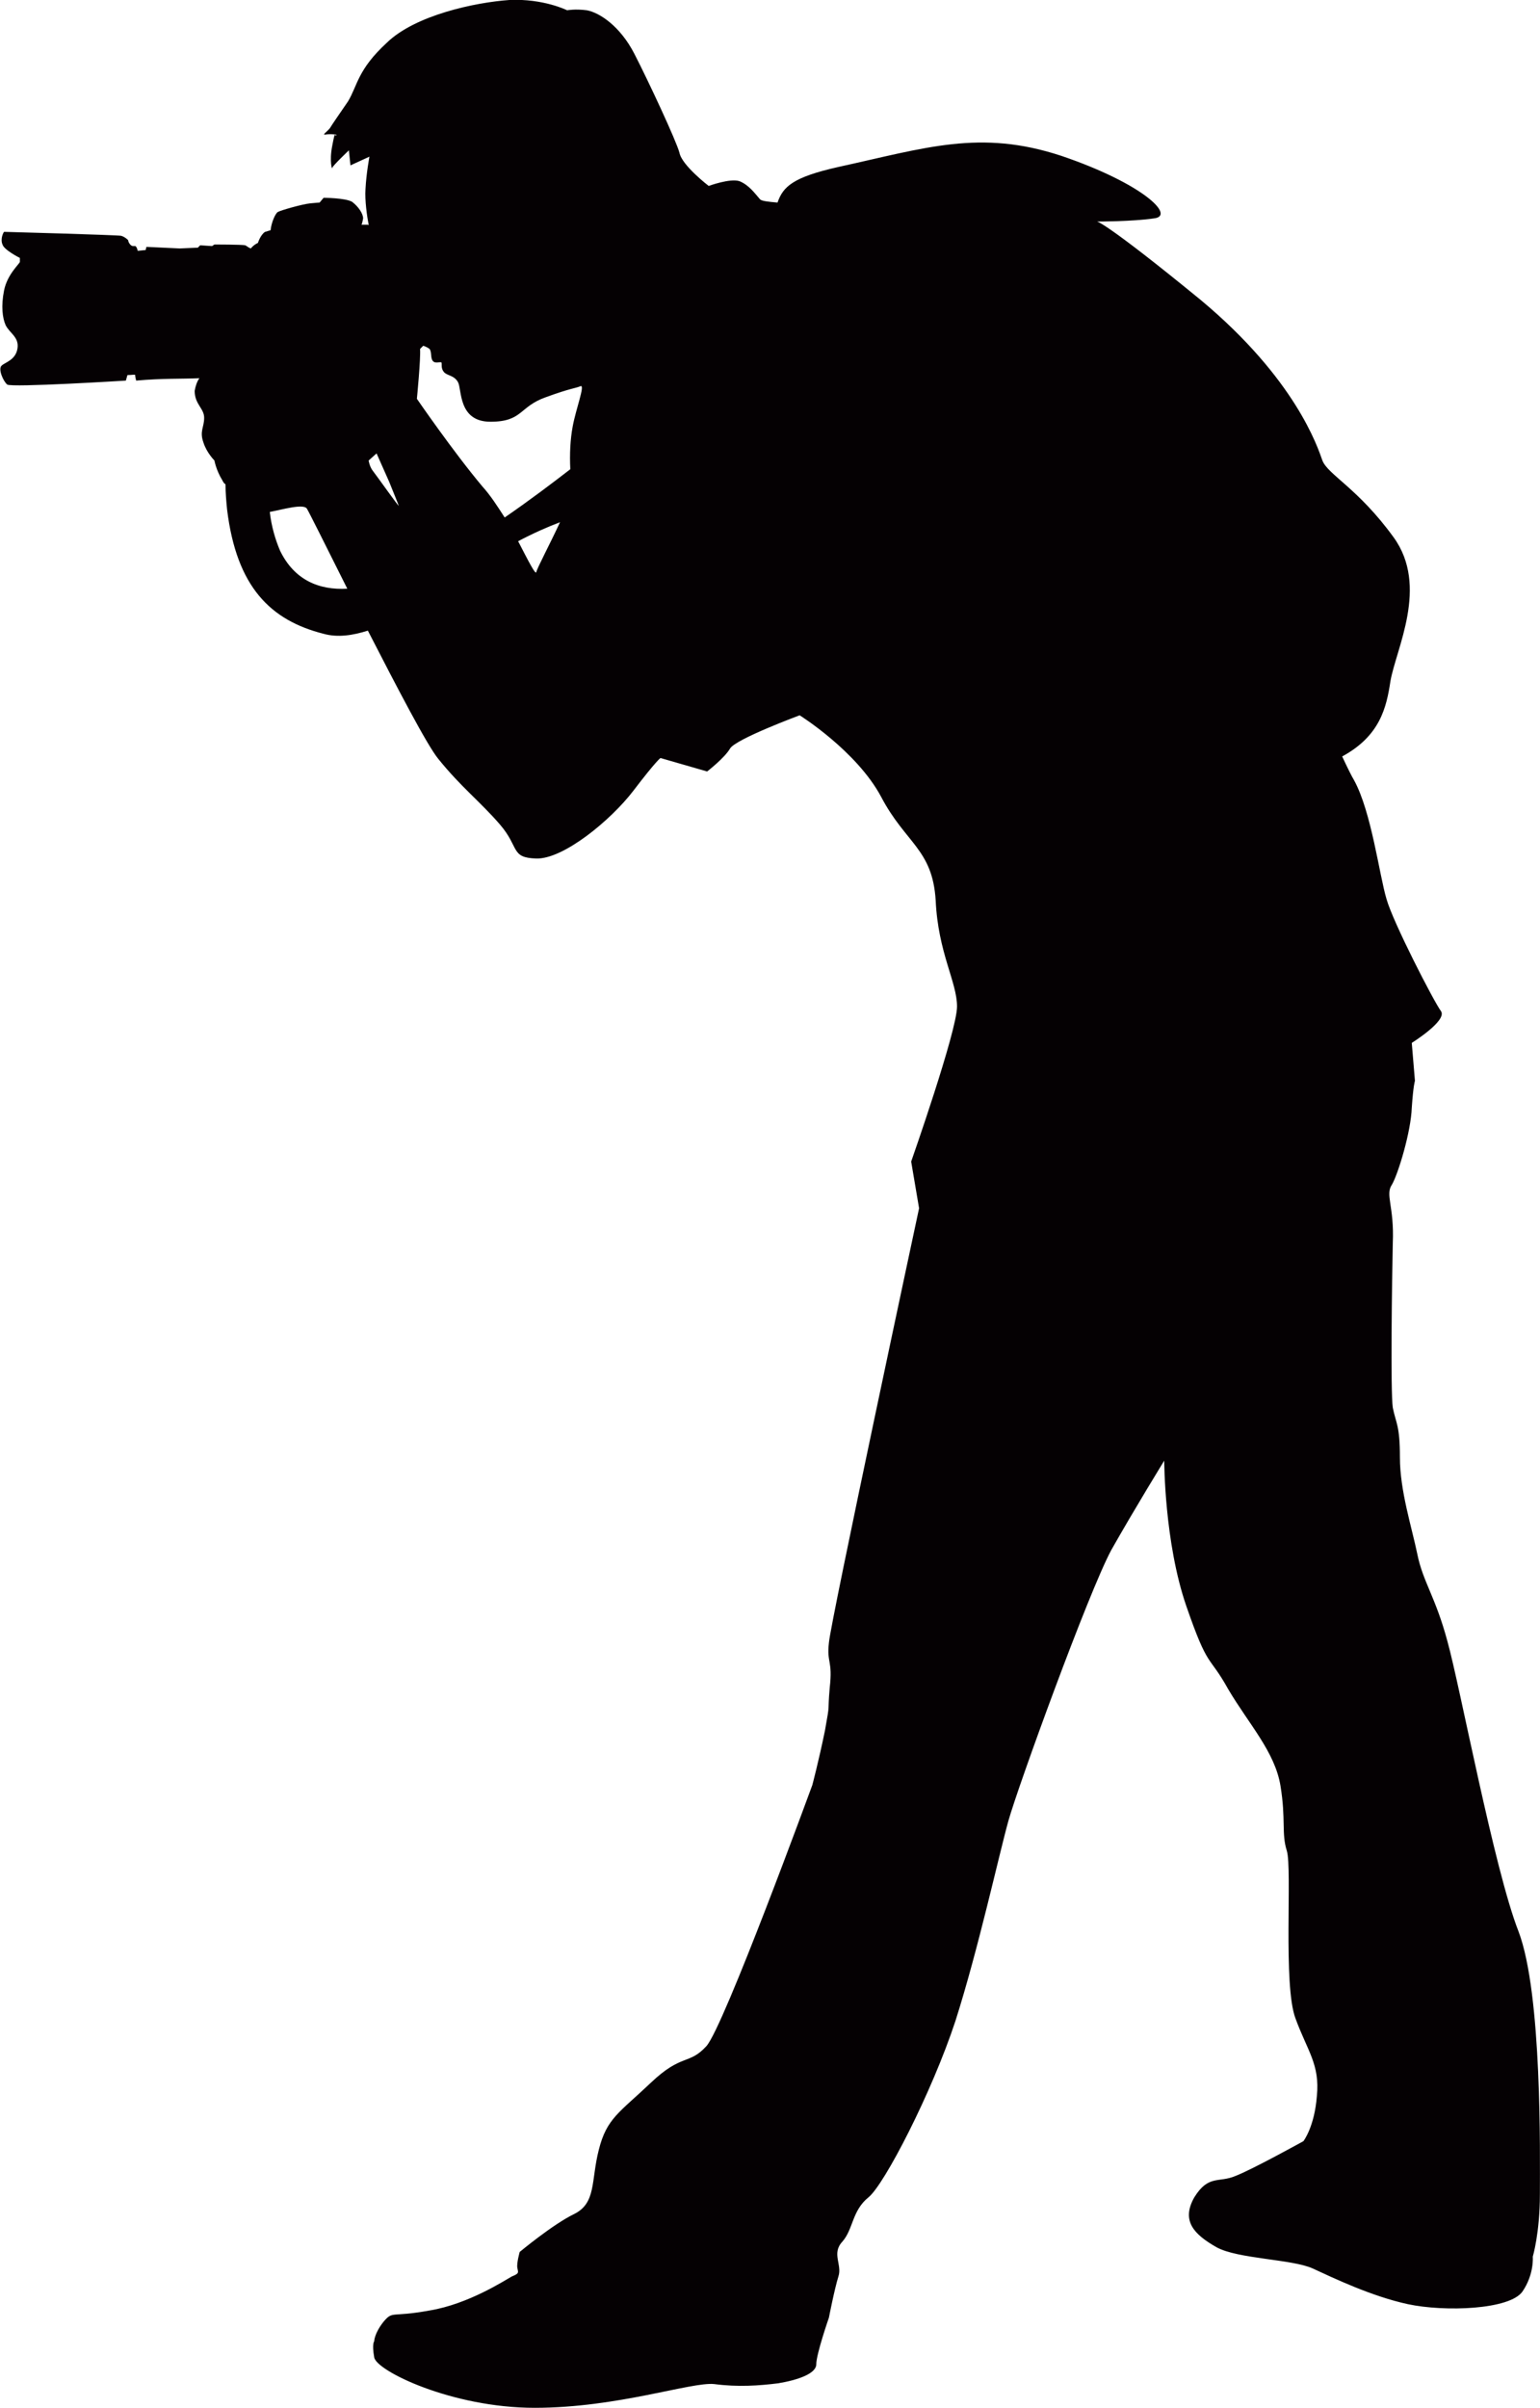 <?xml version="1.0" encoding="UTF-8"?>
<!DOCTYPE svg PUBLIC "-//W3C//DTD SVG 1.1//EN" "http://www.w3.org/Graphics/SVG/1.1/DTD/svg11.dtd">
<!-- Creator: CorelDRAW X7 -->
<svg xmlns="http://www.w3.org/2000/svg" xml:space="preserve" width="2.76in" height="4.313in" version="1.1" style="shape-rendering:geometricPrecision; text-rendering:geometricPrecision; image-rendering:optimizeQuality; fill-rule:evenodd; clip-rule:evenodd"
viewBox="0 0 1947 3043"
 xmlns:xlink="http://www.w3.org/1999/xlink">
 <defs>
  <style type="text/css">
   <![CDATA[
    .fil0 {fill:#050103}
   ]]>
  </style>
 </defs>
 <g id="objects">

  <path class="fil0" d="M708 660c-13,28 -29,58 -30,63 -1,4 -10,-14 -23,-39 19,-10 37,-18 53,-24zm275 -404l0 0c-12,-1 -20,-2 -22,-4 -7,-8 -14,-18 -26,-23 -12,-4 -39,6 -39,6 0,0 -34,-26 -37,-42 -4,-15 -39,-90 -57,-125 -18,-35 -44,-52 -60,-55 -15,-2 -25,0 -25,0 0,0 -30,-15 -73,-13 -43,3 -119,19 -155,54 -37,34 -37,54 -49,74 -13,19 -20,29 -23,34 -4,5 -11,9 -5,8 5,-1 16,0 13,1 -2,2 -1,-8 -5,13 -4,20 0,32 0,28 1,-3 21,-22 21,-22l2 19 24 -11c0,0 -4,21 -5,41 -1,14 2,35 4,45 0,1 -1,0 -1,0l-8 0c0,0 1,-2 2,-8 0,-6 -6,-15 -14,-21 -9,-5 -36,-5 -36,-5l-5 6c0,0 -2,0 -12,1 -10,1 -38,9 -41,11 -3,2 -8,13 -9,23 -4,1 -6,2 -7,2 -6,4 -9,14 -9,14 0,0 -5,2 -9,7 -3,-1 -5,-3 -7,-4 -4,-1 -39,-1 -39,-1l-3 2 -15 -1 -3 3 -23 1 -42 -2 -1 4 -10 1c0,0 -1,-5 -3,-6 -1,0 -2,0 -3,0 -3,0 -6,-5 -6,-7 0,-1 -5,-5 -9,-6 -4,-1 -146,-5 -148,-5 -1,1 -5,9 -2,16 2,7 22,17 22,17 0,0 0,1 0,5 -1,3 -16,16 -20,36 -4,20 -2,35 2,44 5,10 17,15 15,29 -2,15 -16,18 -20,22 -5,4 2,20 7,24 5,4 150,-5 150,-5l2 -7c6,0 9,-1 10,0 0,0 -1,-1 1,7 34,-3 56,-2 80,-3 -3,4 -5,10 -6,16 0,17 12,22 12,34 0,12 -6,17 -1,31 4,13 14,23 14,23 0,0 2,12 10,25 1,2 2,4 4,5 0,11 1,22 2,32 12,98 55,140 122,157 18,5 37,2 56,-4 37,72 75,145 89,162 29,36 53,54 78,83 25,29 13,42 46,43 34,1 94,-48 123,-86 29,-38 34,-41 34,-41l59 17c0,0 22,-17 29,-29 7,-12 88,-42 88,-42 0,0 72,45 103,103 31,59 65,66 69,131 3,66 27,103 27,134 0,31 -58,196 -58,196l10 59c0,0 -112,523 -114,549 -3,26 5,22 1,57 -3,35 1,15 -6,54 -8,39 -16,69 -16,69 0,0 -112,306 -134,330 -22,24 -31,9 -70,46 -40,38 -56,45 -66,85 -10,39 -3,67 -31,81 -27,13 -69,48 -69,48 0,0 -4,14 -3,20 1,6 3,7 -7,11 -9,5 -55,35 -104,43 -49,9 -46,0 -58,14 -12,15 -12,25 -12,25 0,0 -3,3 0,20 2,17 98,64 203,64 105,0 198,-33 227,-30 30,4 57,2 81,-1 24,-4 48,-12 48,-24 0,-13 16,-59 16,-59 0,0 7,-36 12,-52 5,-15 -9,-29 5,-44 14,-16 12,-39 33,-56 20,-16 80,-132 110,-223 29,-91 55,-210 67,-253 12,-43 101,-288 130,-342 30,-53 67,-113 67,-113 0,0 0,103 28,184 28,81 28,60 53,105 26,44 59,79 66,122 7,43 1,60 8,82 7,23 -5,170 11,212 15,41 31,58 27,98 -3,39 -17,57 -17,57 0,0 -65,36 -86,44 -21,9 -34,-2 -52,27 -17,30 0,47 28,63 27,15 96,15 122,27 26,12 74,35 120,45 47,10 129,7 145,-16 15,-22 13,-44 13,-44 0,0 9,-30 9,-79 0,-50 3,-253 -27,-332 -31,-79 -74,-310 -90,-367 -15,-56 -31,-75 -38,-110 -7,-34 -22,-80 -22,-122 0,-41 -5,-43 -9,-63 -3,-21 -1,-162 0,-208 2,-47 -10,-61 -1,-74 8,-14 24,-67 25,-97 2,-29 4,-34 4,-34l-4 -48c0,0 45,-28 37,-40 -9,-12 -61,-113 -69,-142 -9,-30 -19,-110 -41,-150 -3,-5 -8,-15 -15,-30 48,-26 56,-62 61,-95 7,-41 49,-120 4,-182 -45,-62 -83,-79 -90,-97 -6,-17 -34,-103 -154,-203 -121,-99 -131,-99 -131,-99 0,0 45,0 72,-4 28,-3 -14,-44 -117,-79 -103,-34 -172,-10 -282,14 -58,13 -70,25 -77,45zm-345 398l0 0c-9,-14 -18,-28 -28,-39 -37,-44 -83,-111 -83,-111 0,0 5,-51 4,-63l4 -4c0,0 4,1 8,4 3,4 1,11 4,15 3,4 9,1 11,2 1,2 -1,7 3,12 4,5 13,4 18,13 5,9 0,50 41,50 41,0 36,-19 70,-31 33,-12 37,-11 44,-14 6,-2 -6,29 -10,51 -3,16 -4,35 -3,54 -22,17 -51,39 -83,61zm-199 90l0 0c-36,2 -67,-11 -85,-48 -6,-14 -11,-31 -13,-49 16,-3 43,-11 47,-4 2,3 24,47 51,101zm53 -135l0 0c4,10 11,27 12,30 1,3 -28,-38 -32,-43 -5,-6 -6,-14 -6,-14l10 -9 16 36z"/>
 </g>
</svg>
